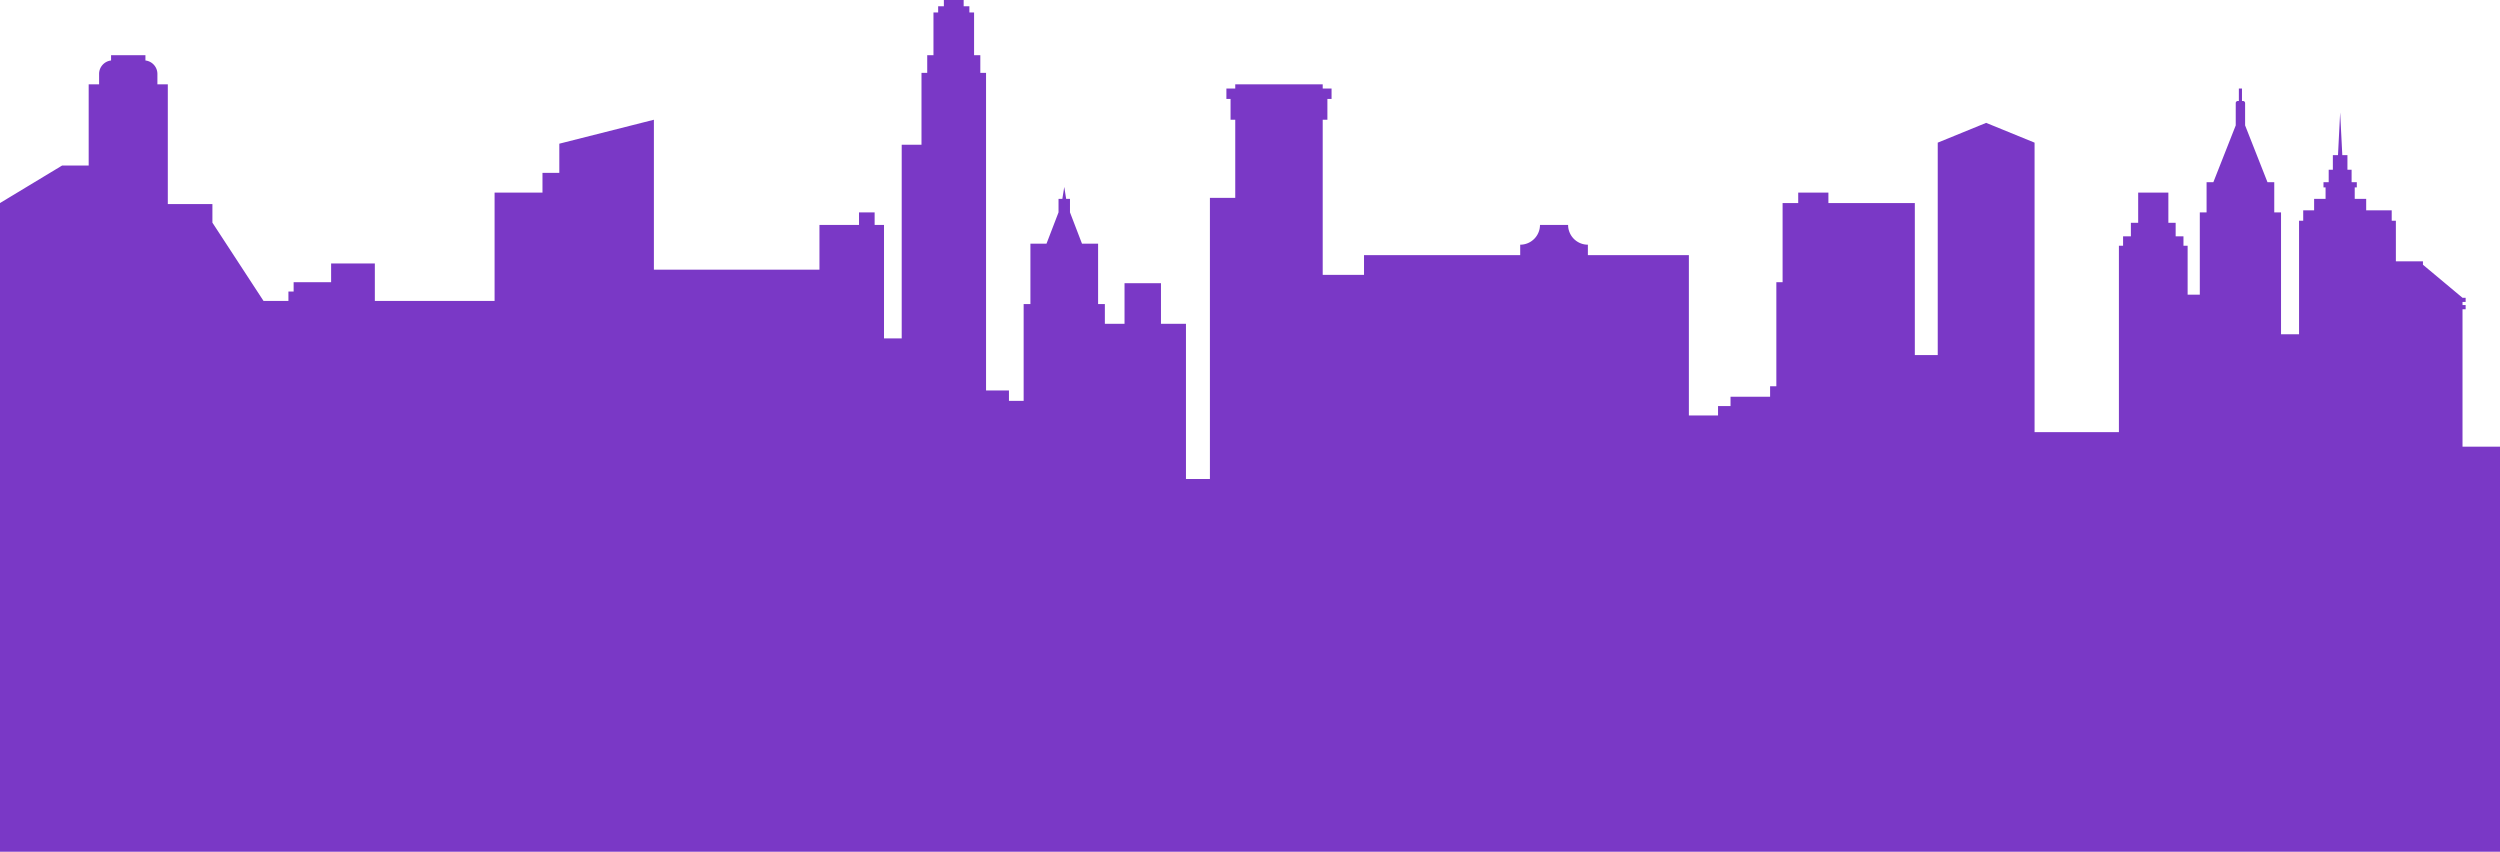 <svg xmlns="http://www.w3.org/2000/svg" viewBox="0 0 2401 818"><defs><style>.cls-1{fill:#7a38c6;}</style></defs><title>skylineAtivo 3</title><g id="Camada_2" data-name="Camada 2"><g id="Camada_1-2" data-name="Camada 1"><path class="cls-1" d="M2365,429V297h3v-4h-3v-3h3v-4h-3l-38-31.75V251h-26V212h-4V202h-24.52V191h-11V180h2v-5h-5V163h-4V149h-4.93l-2.07-41-2.07,41h-4.93v14h-4v12h-5v5h2v11h-11v11H2212v10h-4V321h-17.3V204h-6.5V175h-6.5l-21.5-54.58V99a2,2,0,0,0-2-2h-1V85h-3V97h-1a2,2,0,0,0-2,2v21.42L2125.7,175h-6.5v29h-6.5v79H2101V236h-4v-9h-7.5V214h-7V185h-29v29h-7v13H2039v9h-4V415h-81V137l-46.5-19L1861,137V341h-22V195h-83V185h-29v10h-15v76h-6V371h-6v10h-38v9h-12v9h-28V245h-97V235a19,19,0,0,1-19-19h-27a19,19,0,0,1-19,19v10H1310v19h-39.67V115h4.5V95h4V85h-8.5V81h-84v4h-8.5V95h4v20h4.5v75H1162V460h-23V311h-24V272h-35v39h-18.89V292h-6.5V234h-15.47l-11.53-30.06V191h-3.67l-1.83-11.5-1.83,11.5h-3.67v12.94L1005.07,234H989.61v58h-6.5v93H969V375H947V70h-5.5V53h-6V12H931V6h-5.5V0h-19V6H901v6h-4.5V53h-6V70H885v69H866V325H849V216h-9V204H825v12H787v43H628V115l-90.84,23v28H521v19H475V289H360V253H318v18H282v9h-5v9H253.08L204,213.84V196H161.17V81h-10V71a13,13,0,0,0-11.5-12.91V53h-33v5.09A13,13,0,0,0,95.17,71V81h-10v78H59.6L0,195V818H2401V429Z"/></g></g></svg>